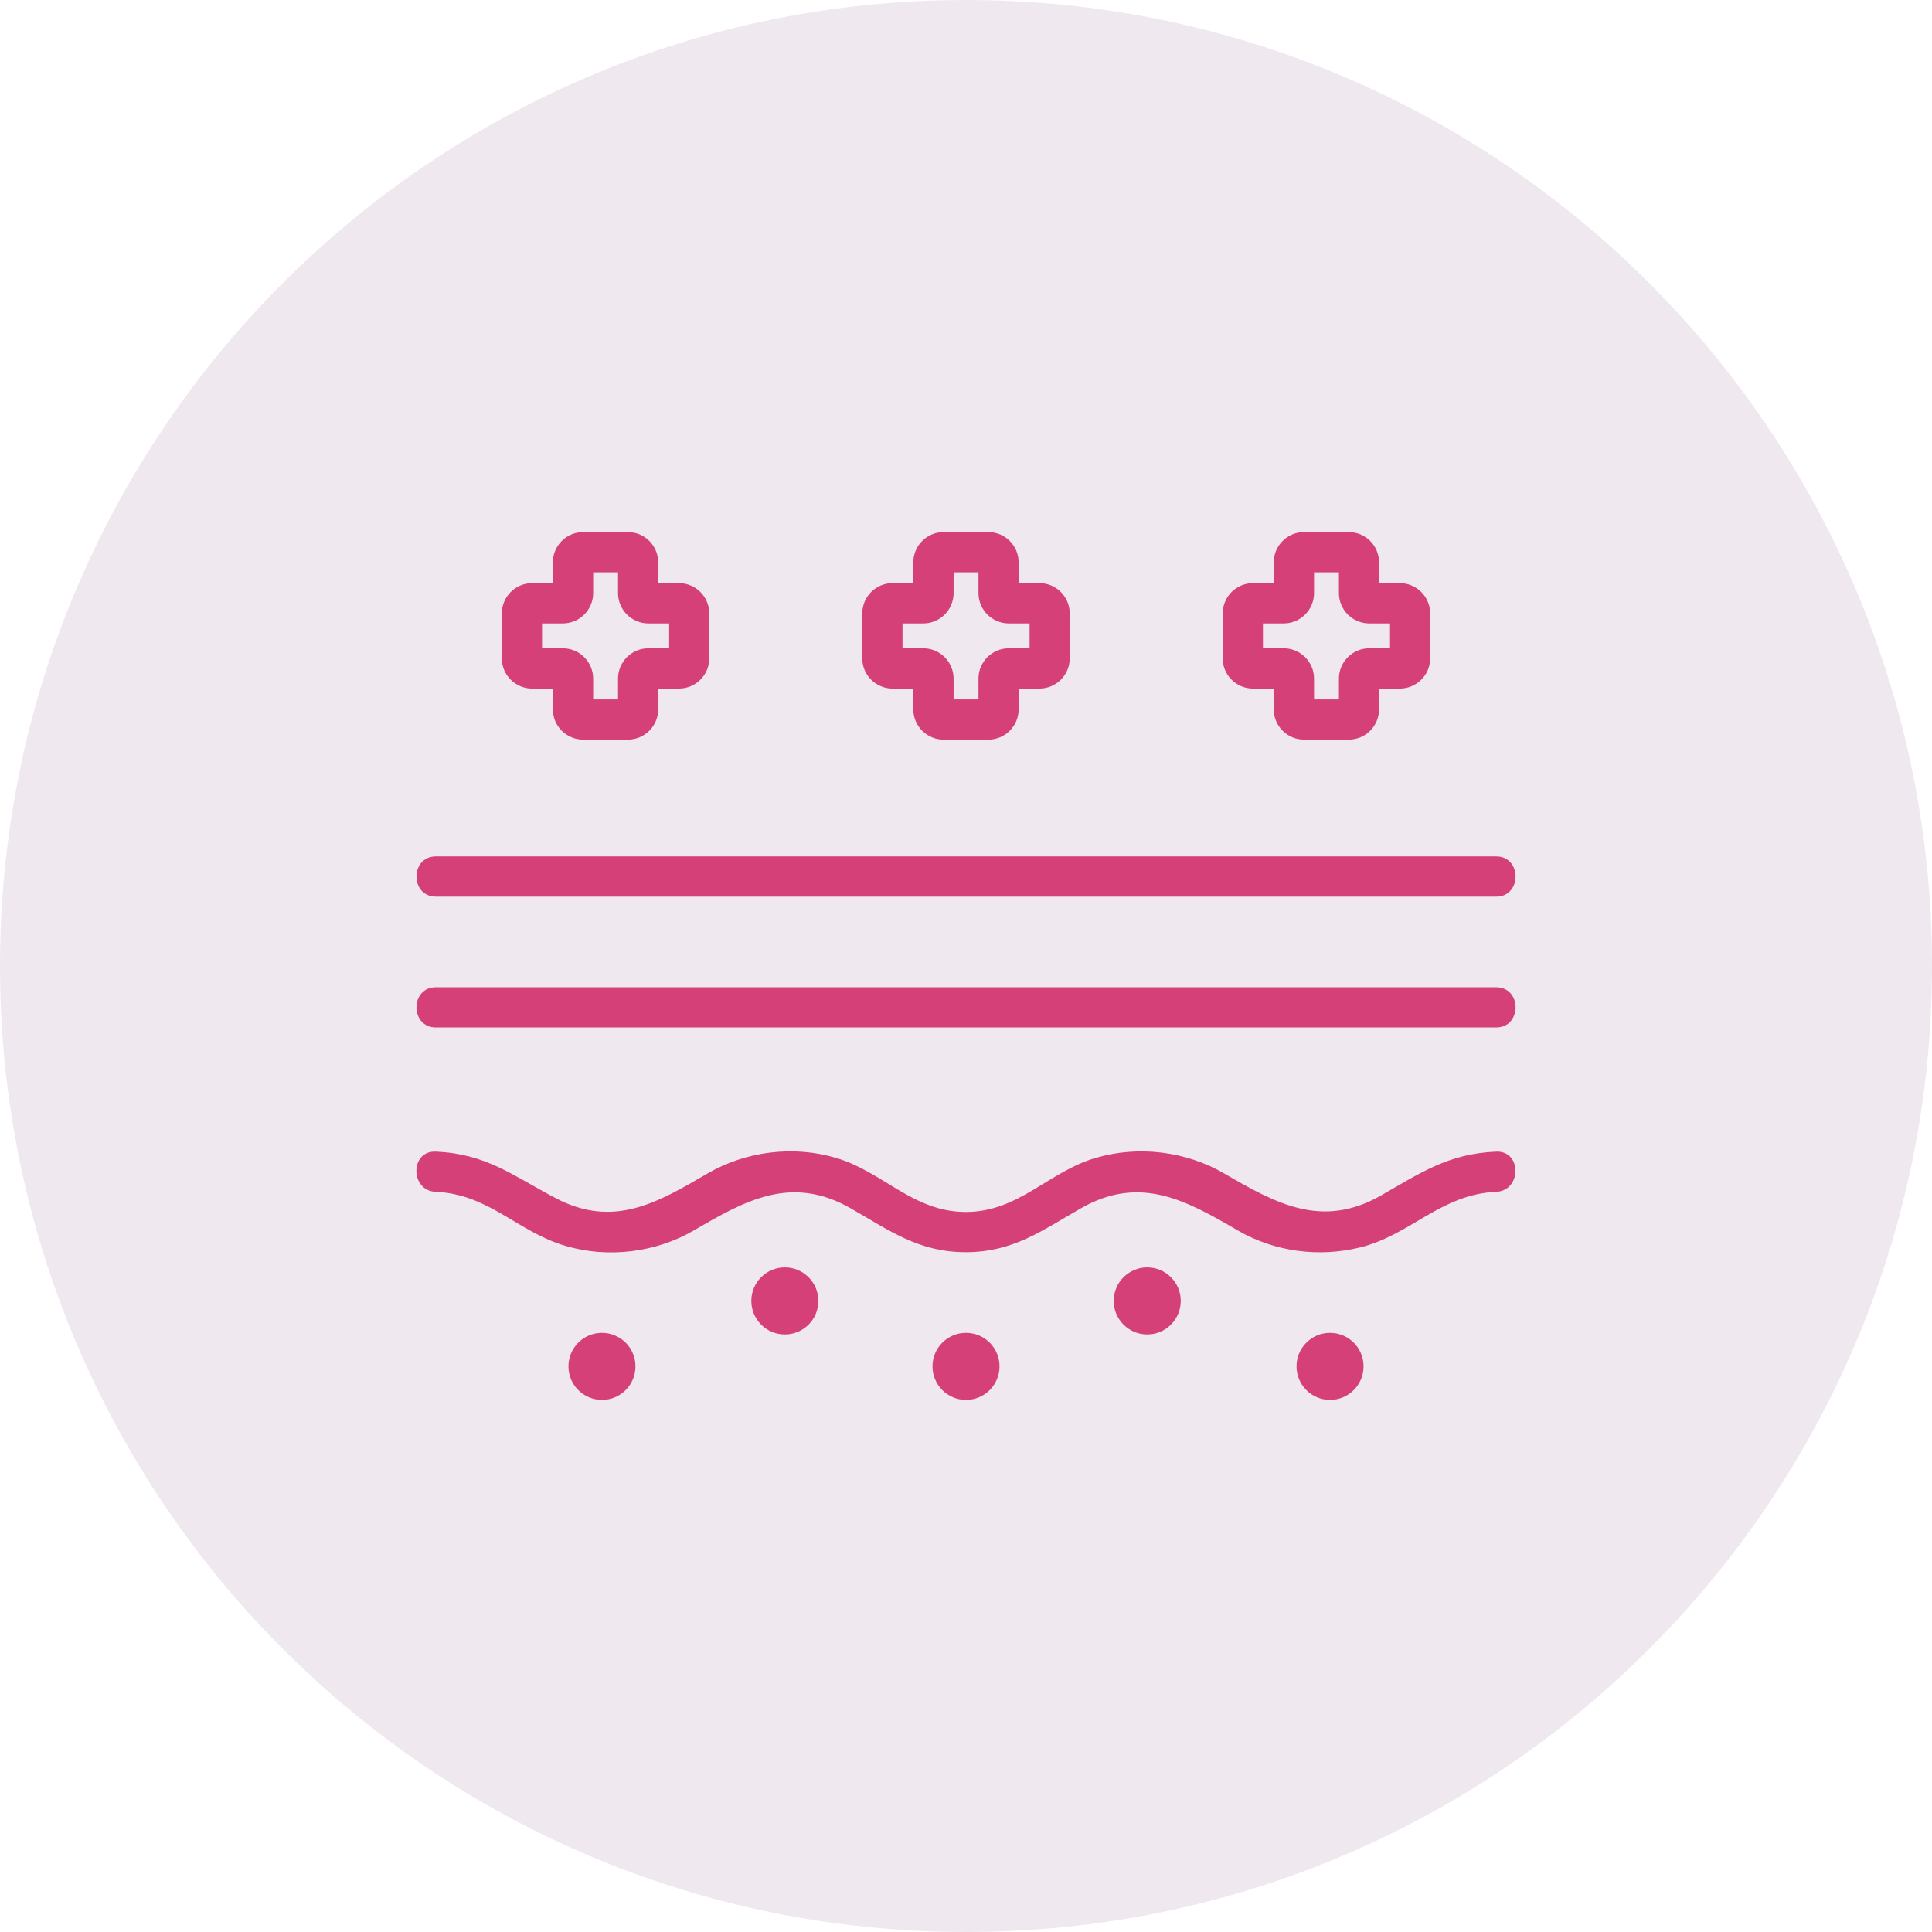 <svg width="132" height="132" viewBox="0 0 132 132" fill="none" xmlns="http://www.w3.org/2000/svg">
<g clip-path="url(#clip0_1_675)">
<path d="M66 132C102.451 132 132 102.451 132 66C132 29.549 102.451 0 66 0C29.549 0 0 29.549 0 66C0 102.451 29.549 132 66 132Z" fill="#F0E8EF"/>
<path d="M41.127 95.646C42.392 95.646 43.417 94.621 43.417 93.356C43.417 92.091 42.392 91.065 41.127 91.065C39.862 91.065 38.837 92.091 38.837 93.356C38.837 94.621 39.862 95.646 41.127 95.646Z" fill="#D54079"/>
<path d="M55.913 88.883C55.913 87.618 54.888 86.593 53.623 86.593C52.357 86.593 51.332 87.618 51.332 88.883C51.332 90.149 52.357 91.174 53.623 91.174C54.888 91.179 55.913 90.149 55.913 88.883Z" fill="#D54079"/>
<path d="M29.784 70.201C50.933 70.201 72.088 70.201 93.237 70.201C96.232 70.201 99.227 70.201 102.221 70.201C103.989 70.201 103.994 67.453 102.221 67.453C81.072 67.453 59.917 67.453 38.768 67.453C35.773 67.453 32.778 67.453 29.784 67.453C28.011 67.453 28.011 70.201 29.784 70.201Z" fill="#D54079"/>
<path d="M80.673 88.883C80.673 87.618 79.648 86.593 78.382 86.593C77.117 86.593 76.092 87.618 76.092 88.883C76.092 90.149 77.117 91.174 78.382 91.174C79.643 91.179 80.673 90.149 80.673 88.883Z" fill="#D54079"/>
<path d="M102.216 78.683C98.946 78.826 97.059 80.136 94.331 81.692C90.307 83.978 87.145 82.215 83.643 80.175C81.022 78.653 77.781 78.254 74.861 79.112C71.62 80.062 69.6 82.805 65.99 82.805C62.375 82.805 60.361 80.072 57.12 79.112C54.209 78.245 50.948 78.658 48.343 80.175C44.959 82.145 41.949 83.953 37.97 81.865C35.059 80.333 33.231 78.831 29.774 78.683C28.006 78.604 28.006 81.357 29.774 81.431C33.414 81.589 35.349 84.16 38.64 85.125C41.555 85.982 44.801 85.583 47.417 84.061C50.914 82.022 54.056 80.249 58.1 82.544C60.764 84.061 62.749 85.554 65.985 85.554C69.226 85.554 71.201 84.066 73.871 82.544C77.905 80.249 81.062 82.027 84.559 84.061C87.071 85.524 90.1 85.923 92.922 85.229C96.39 84.372 98.448 81.594 102.211 81.431C103.98 81.357 103.989 78.604 102.216 78.683Z" fill="#D54079"/>
<path d="M68.29 93.356C68.29 92.09 67.266 91.065 66 91.065C64.734 91.065 63.71 92.09 63.71 93.356C63.71 94.621 64.734 95.646 66 95.646C67.266 95.646 68.29 94.621 68.29 93.356Z" fill="#D54079"/>
<path d="M93.163 93.356C93.163 92.09 92.139 91.065 90.873 91.065C89.607 91.065 88.583 92.09 88.583 93.356C88.583 94.621 89.607 95.646 90.873 95.646C92.139 95.646 93.163 94.621 93.163 93.356Z" fill="#D54079"/>
<path d="M36.354 47.047H37.773V48.466C37.773 49.608 38.704 50.535 39.841 50.535H42.9C44.043 50.535 44.969 49.604 44.969 48.466V47.047H46.387C47.53 47.047 48.461 46.116 48.461 44.979V41.915C48.461 40.772 47.53 39.842 46.387 39.842H44.969V38.423C44.969 37.28 44.038 36.354 42.9 36.354H39.841C38.699 36.354 37.773 37.285 37.773 38.423V39.842H36.354C35.212 39.842 34.285 40.772 34.285 41.915V44.974C34.281 46.116 35.212 47.047 36.354 47.047ZM37.034 42.595H38.452C39.595 42.595 40.526 41.664 40.526 40.521V39.103H42.225V40.521C42.225 41.664 43.156 42.595 44.299 42.595H45.717V44.294H44.299C43.156 44.294 42.225 45.225 42.225 46.368V47.786H40.526V46.368C40.526 45.225 39.595 44.294 38.452 44.294H37.034V42.595Z" fill="#D54079"/>
<path d="M60.981 47.047H62.4V48.466C62.4 49.608 63.33 50.535 64.468 50.535H67.527C68.669 50.535 69.596 49.604 69.596 48.466V47.047H71.014C72.157 47.047 73.088 46.116 73.088 44.979V41.915C73.088 40.772 72.157 39.842 71.014 39.842H69.596V38.423C69.596 37.28 68.665 36.354 67.527 36.354H64.468C63.325 36.354 62.4 37.285 62.4 38.423V39.842H60.981C59.838 39.842 58.912 40.772 58.912 41.915V44.974C58.907 46.116 59.838 47.047 60.981 47.047ZM61.661 42.595H63.079C64.222 42.595 65.153 41.664 65.153 40.521V39.103H66.852V40.521C66.852 41.664 67.783 42.595 68.926 42.595H70.344V44.294H68.926C67.783 44.294 66.852 45.225 66.852 46.368V47.786H65.153V46.368C65.153 45.225 64.222 44.294 63.079 44.294H61.661V42.595Z" fill="#D54079"/>
<path d="M85.608 47.047H87.026V48.466C87.026 49.608 87.957 50.535 89.095 50.535H92.154C93.296 50.535 94.222 49.604 94.222 48.466V47.047H95.641C96.784 47.047 97.715 46.116 97.715 44.979V41.915C97.715 40.772 96.784 39.842 95.641 39.842H94.222V38.423C94.222 37.28 93.292 36.354 92.154 36.354H89.095C87.953 36.354 87.026 37.285 87.026 38.423V39.842H85.608C84.465 39.842 83.539 40.772 83.539 41.915V44.974C83.534 46.116 84.465 47.047 85.608 47.047ZM86.288 42.595H87.706C88.849 42.595 89.78 41.664 89.78 40.521V39.103H91.479V40.521C91.479 41.664 92.41 42.595 93.553 42.595H94.971V44.294H93.553C92.41 44.294 91.479 45.225 91.479 46.368V47.786H89.78V46.368C89.78 45.225 88.849 44.294 87.706 44.294H86.288V42.595Z" fill="#D54079"/>
<path d="M29.784 61.262C50.933 61.262 72.088 61.262 93.237 61.262C96.232 61.262 99.227 61.262 102.221 61.262C103.989 61.262 103.994 58.514 102.221 58.514C81.072 58.514 59.917 58.514 38.768 58.514C35.773 58.514 32.778 58.514 29.784 58.514C28.011 58.514 28.011 61.262 29.784 61.262Z" fill="#D54079"/>
</g>
<defs>
<clipPath id="clip0_1_675">
<rect width="132" height="132" fill="white"/>
</clipPath>
</defs>
</svg>
